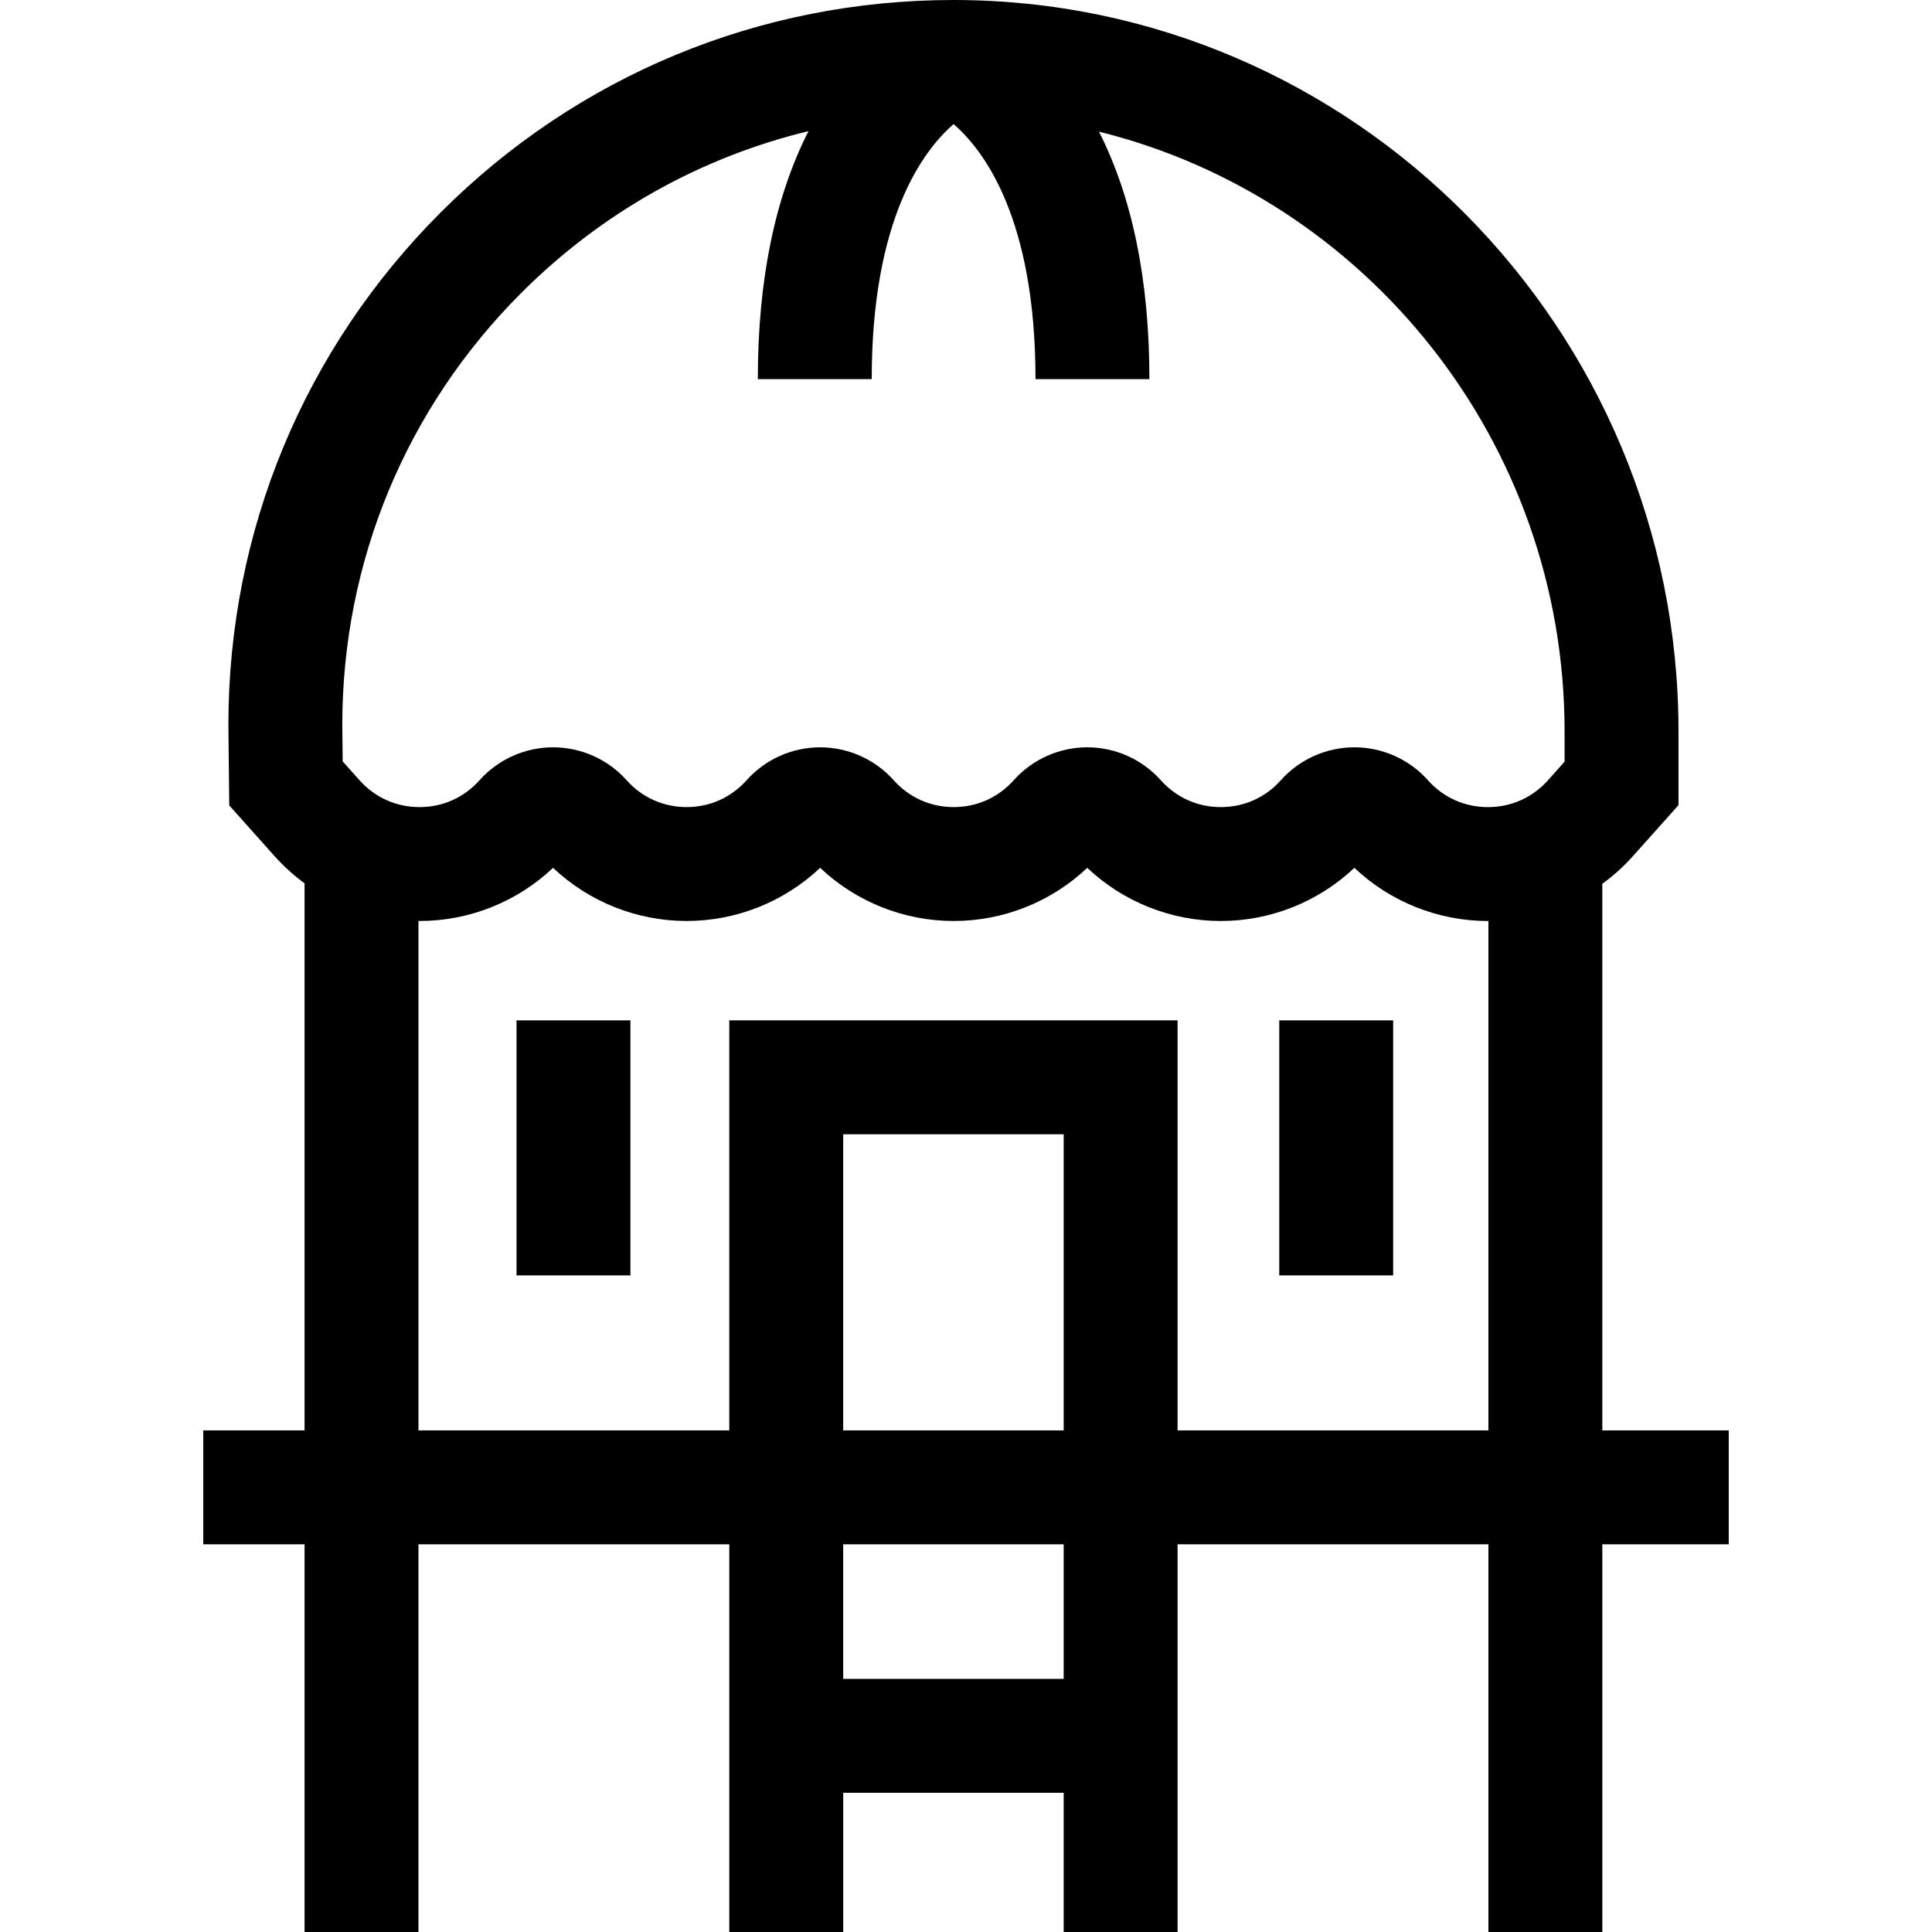 <svg id="Capa_1" enable-background="new 0 0 508.852 508.852" height="512" viewBox="0 0 508.852 508.852" width="512" xmlns="http://www.w3.org/2000/svg"><g id="XMLID_421_"><path id="XMLID_422_" d="m136.044 268.746h30v67.17h-30z"/><path id="XMLID_618_" d="m336.932 268.746h30v67.17h-30z"/><path id="XMLID_673_" d="m422.019 376.739v-143.961c2.912-2.117 5.616-4.551 8.053-7.278l12.012-13.441v-19.409c-.001-106.174-85.624-192.597-190.868-192.65-.034 0-.064 0-.098 0-50.991 0-98.935 19.851-135.001 55.9-36.089 36.073-55.965 84.04-55.965 135.066l.225 21.16 11.941 13.365c2.393 2.678 5.044 5.072 7.896 7.162v144.086h-26.677v30h26.677v102.113h30v-102.113h81.868v102.113h30v-36.667h58.07v36.667h30v-102.113h81.867v102.113h30v-102.113h33.296v-30zm-284.695-299.62c21.185-21.175 47.231-35.709 75.619-42.581-8.854 17.403-13.348 39.283-13.348 65.315h30c0-42.334 13.628-60.295 21.567-67.167 7.94 6.872 21.567 24.832 21.567 67.167h30c0-25.964-4.472-47.797-13.28-65.178 70.305 17.427 122.633 81.651 122.633 157.976v7.957l-4.381 4.902c-4.074 4.56-9.686 7.07-15.801 7.07s-11.727-2.511-15.738-7l-.079-.088c-4.922-5.507-11.981-8.665-19.367-8.665-7.386.001-14.444 3.16-19.373 8.677-4.074 4.561-9.687 7.072-15.803 7.072-6.078 0-11.658-2.481-15.727-6.988l-.085-.095c-4.922-5.507-11.98-8.666-19.366-8.666-7.387 0-14.445 3.159-19.366 8.667l-.023.025c-4.073 4.549-9.679 7.055-15.787 7.055-6.088 0-11.678-2.489-15.748-7.011l-.061-.067c-4.922-5.508-11.981-8.667-19.368-8.667s-14.446 3.16-19.368 8.669c-4.075 4.561-9.688 7.073-15.804 7.073s-11.729-2.512-15.803-7.074c-4.921-5.509-11.98-8.668-19.368-8.668-7.337 0-14.352 3.118-19.269 8.558l-.104.116c-4.075 4.561-9.687 7.072-15.803 7.072s-11.728-2.512-15.802-7.072l-4.435-4.963-.103-9.653c.022-42.982 16.773-83.381 47.174-113.768zm-27.11 299.62v-134.172c.093 0 .184.007.277.007 13.119 0 25.716-5.057 35.176-14 9.459 8.941 22.053 13.996 35.17 13.997h.001c13.117 0 25.711-5.055 35.172-13.997 9.461 8.944 22.057 14.001 35.177 14 13.119 0 25.715-5.057 35.176-14.001 9.461 8.945 22.058 14.002 35.178 14.002 13.117 0 25.71-5.055 35.178-14.003 9.462 8.948 22.061 14.007 35.184 14.006.039 0 .077-.003.116-.003v134.162h-81.867v-107.991h-118.07v107.993zm111.868 0v-77.993h58.07v77.993zm58.07 65.447h-58.07v-35.447h58.07z"/></g></svg>